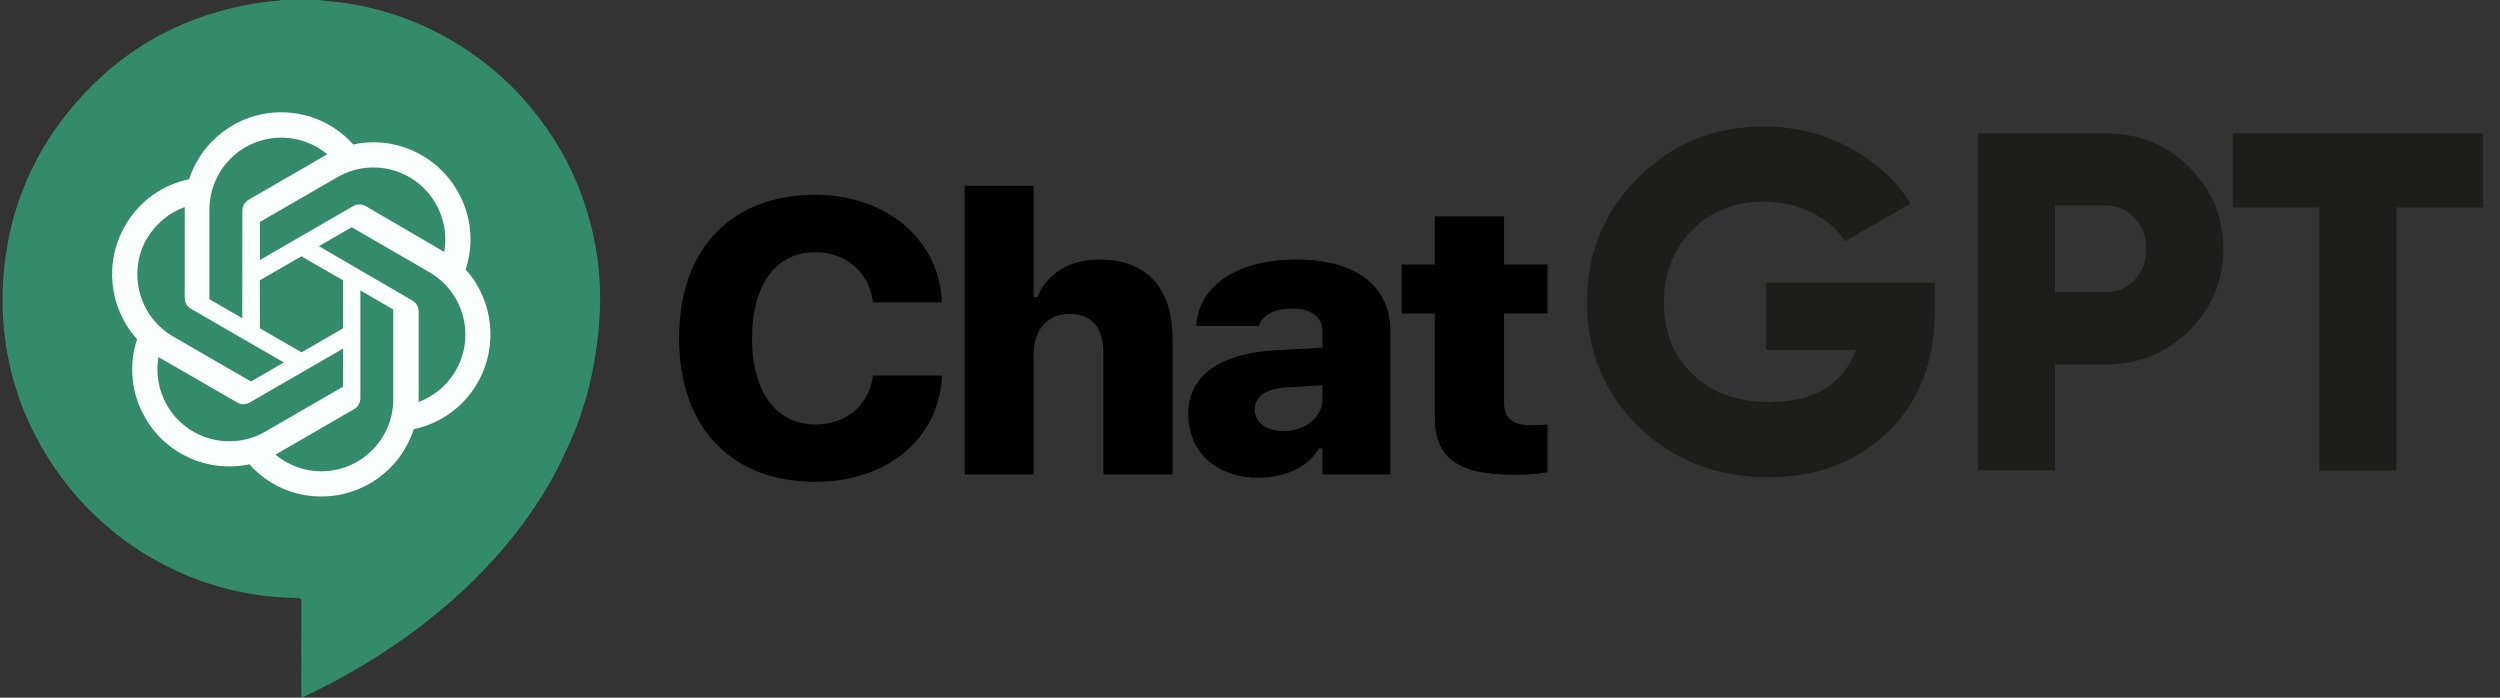 <svg width="86" height="24" viewBox="0 0 86 24" fill="none" xmlns="http://www.w3.org/2000/svg">
<rect x="0" y="0" width="86" height="24" fill="#333333" stroke="none"/>
<path fill-rule="evenodd" clip-rule="evenodd" d="M20.484 8.467C20.12 6.481 19.251 4.745 17.88 3.266C17.301 2.642 16.652 2.098 15.936 1.638C14.602 0.778 13.149 0.253 11.574 0.066C11.381 0.043 11.187 0.046 10.998 0C10.544 0 10.091 0 9.639 0C9.624 0.034 9.592 0.022 9.567 0.024C9.216 0.055 8.869 0.094 8.523 0.16C5.998 0.639 3.925 1.881 2.319 3.886C0.999 5.536 0.272 7.427 0.116 9.537C0.04 10.559 0.113 11.572 0.336 12.572C0.504 13.316 0.751 14.033 1.084 14.72C1.114 14.778 1.142 14.837 1.172 14.895C1.719 15.977 2.425 16.939 3.308 17.771C3.774 18.209 4.271 18.605 4.809 18.947C6.459 19.996 8.259 20.546 10.215 20.57C10.334 20.571 10.367 20.601 10.367 20.723C10.361 21.772 10.364 22.821 10.364 23.869C10.364 23.909 10.367 23.949 10.37 24C10.404 23.987 10.425 23.979 10.446 23.969C12.412 23.044 14.217 21.874 15.827 20.41C16.148 20.118 16.454 19.812 16.749 19.495C16.876 19.359 17 19.22 17.127 19.084C17.322 18.875 17.491 18.641 17.676 18.421C17.889 18.167 18.08 17.896 18.268 17.625C18.684 17.024 19.056 16.396 19.369 15.735C19.527 15.4 19.678 15.062 19.811 14.717C19.815 14.711 19.821 14.705 19.824 14.698C20.187 13.752 20.419 12.775 20.545 11.771C20.588 11.421 20.616 11.07 20.634 10.717C20.669 9.964 20.619 9.211 20.484 8.467Z" fill="#348B6B"/>
<path fill-rule="evenodd" clip-rule="evenodd" d="M16.018 9.271C16.316 8.37 16.213 7.385 15.734 6.567C15.015 5.312 13.568 4.666 12.155 4.97C11.358 4.082 10.151 3.688 8.986 3.934C7.821 4.181 6.875 5.031 6.505 6.165C5.577 6.356 4.776 6.937 4.307 7.762C3.579 9.014 3.745 10.595 4.716 11.669C4.416 12.569 4.519 13.555 4.997 14.373C5.717 15.629 7.164 16.274 8.579 15.971C9.207 16.68 10.111 17.084 11.058 17.078C12.507 17.079 13.79 16.142 14.232 14.762C15.16 14.571 15.961 13.989 16.429 13.165C17.147 11.914 16.981 10.342 16.018 9.271ZM11.057 16.213C10.48 16.214 9.919 16.011 9.475 15.639L9.553 15.594L12.18 14.076C12.313 13.998 12.395 13.855 12.397 13.701V9.991L13.508 10.635C13.519 10.641 13.528 10.652 13.529 10.664V13.737C13.526 15.104 12.421 16.21 11.057 16.213ZM5.746 13.942C5.456 13.441 5.352 12.852 5.452 12.282L5.529 12.328L8.16 13.846C8.292 13.924 8.456 13.924 8.589 13.846L11.801 11.992V13.277C11.801 13.29 11.794 13.302 11.784 13.311L9.122 14.849C7.939 15.53 6.429 15.125 5.746 13.942ZM5.053 8.21C5.346 7.705 5.805 7.321 6.354 7.124V10.25C6.353 10.404 6.433 10.547 6.568 10.622L9.765 12.469L8.653 13.112C8.642 13.118 8.627 13.118 8.615 13.112L5.959 11.578C4.779 10.894 4.375 9.382 5.053 8.197V8.21ZM14.178 10.333L10.97 8.469L12.079 7.828C12.091 7.822 12.106 7.822 12.118 7.828L14.773 9.365C15.603 9.845 16.08 10.759 16.001 11.714C15.922 12.669 15.299 13.492 14.402 13.827V10.701C14.397 10.547 14.312 10.408 14.178 10.333ZM15.284 8.669L15.206 8.623L12.582 7.091C12.449 7.013 12.283 7.013 12.15 7.091L8.94 8.945V7.66C8.938 7.647 8.944 7.634 8.955 7.626L11.611 6.092C12.441 5.612 13.474 5.657 14.26 6.207C15.046 6.756 15.445 7.711 15.282 8.658V8.669H15.284ZM8.334 10.946L7.224 10.305C7.212 10.297 7.205 10.287 7.203 10.274V7.208C7.205 6.247 7.76 5.374 8.628 4.968C9.496 4.562 10.521 4.693 11.258 5.307L11.181 5.352L8.553 6.872C8.421 6.949 8.339 7.093 8.337 7.247L8.334 10.946ZM8.937 9.643L10.368 8.817L11.801 9.643V11.294L10.374 12.12L8.94 11.294L8.937 9.643Z" fill="#FAFFFD"/>
<path d="M66.553 9.721V10.716C66.553 12.45 66.015 13.833 64.94 14.866C63.864 15.899 62.499 16.416 60.845 16.416C59.046 16.416 57.555 15.835 56.37 14.676C55.184 13.516 54.592 12.092 54.592 10.401C54.592 8.711 55.179 7.281 56.353 6.11C57.528 4.939 58.965 4.353 60.663 4.353C61.743 4.353 62.733 4.596 63.633 5.083C64.532 5.569 65.23 6.209 65.725 7.004L63.475 8.297C63.222 7.899 62.843 7.574 62.343 7.32C61.84 7.066 61.275 6.939 60.646 6.939C59.664 6.939 58.851 7.265 58.206 7.916C57.559 8.567 57.238 9.401 57.238 10.418C57.238 11.423 57.568 12.242 58.231 12.878C58.893 13.513 59.775 13.83 60.878 13.83C62.411 13.83 63.398 13.234 63.84 12.041H60.746V9.721H66.553Z" fill="#1D1D1B"/>
<path d="M72.427 4.585C73.562 4.585 74.522 4.971 75.305 5.744C76.087 6.517 76.479 7.456 76.479 8.561C76.479 9.666 76.087 10.604 75.305 11.377C74.522 12.15 73.562 12.537 72.427 12.537H70.689V16.182H68.041V4.585H72.427ZM72.427 10.052C72.834 10.052 73.171 9.909 73.435 9.621C73.7 9.334 73.832 8.98 73.832 8.561C73.832 8.142 73.7 7.788 73.435 7.5C73.17 7.213 72.834 7.069 72.427 7.069H70.689V10.051H72.427V10.052Z" fill="#1D1D1B"/>
<path d="M85.413 4.585V7.137H82.435V16.182H79.788V7.137H76.81V4.585H85.413Z" fill="#1D1D1B"/>
<path d="M28.043 16.574C25.145 16.574 23.361 14.692 23.361 11.641V11.628C23.361 8.578 25.138 6.702 28.043 6.702C30.479 6.702 32.256 8.214 32.397 10.285V10.402H30.029L30.022 10.343C29.881 9.363 29.103 8.675 28.043 8.675C26.695 8.675 25.87 9.791 25.87 11.622V11.635C25.87 13.478 26.695 14.601 28.05 14.601C29.11 14.601 29.855 13.959 30.022 12.992L30.036 12.92H32.404V13.024C32.243 15.114 30.526 16.574 28.043 16.574Z" fill="black"/>
<path d="M33.182 16.321V6.39H35.557V10.226H35.684C36.006 9.434 36.758 8.928 37.811 8.928C39.468 8.928 40.334 9.921 40.334 11.654V16.321H37.959V12.167C37.959 11.291 37.59 10.798 36.785 10.798C36.013 10.798 35.557 11.362 35.557 12.193V16.321H33.182Z" fill="black"/>
<path d="M43.285 16.432C41.856 16.432 40.877 15.568 40.877 14.251V14.238C40.877 12.927 41.937 12.167 43.862 12.05L45.492 11.959V11.395C45.492 10.908 45.117 10.616 44.459 10.616C43.835 10.616 43.453 10.817 43.312 11.181L43.299 11.213H41.145L41.152 11.135C41.286 9.804 42.574 8.928 44.593 8.928C46.653 8.928 47.827 9.837 47.827 11.395V16.321H45.492V15.425H45.365C45.036 16.042 44.238 16.432 43.285 16.432ZM43.165 14.088C43.165 14.543 43.56 14.828 44.157 14.828C44.909 14.828 45.492 14.348 45.492 13.725V13.251L44.238 13.329C43.533 13.374 43.165 13.647 43.165 14.075V14.088Z" fill="black"/>
<path d="M52.1 16.334C50.135 16.334 49.357 15.757 49.357 14.342V10.785H48.216V9.097H49.357V7.442H51.738V9.097H53.234V10.785H51.738V13.822C51.738 14.367 52.02 14.627 52.637 14.627C52.912 14.627 53.06 14.621 53.234 14.601V16.243C52.986 16.295 52.55 16.334 52.1 16.334Z" fill="black"/>
</svg>
